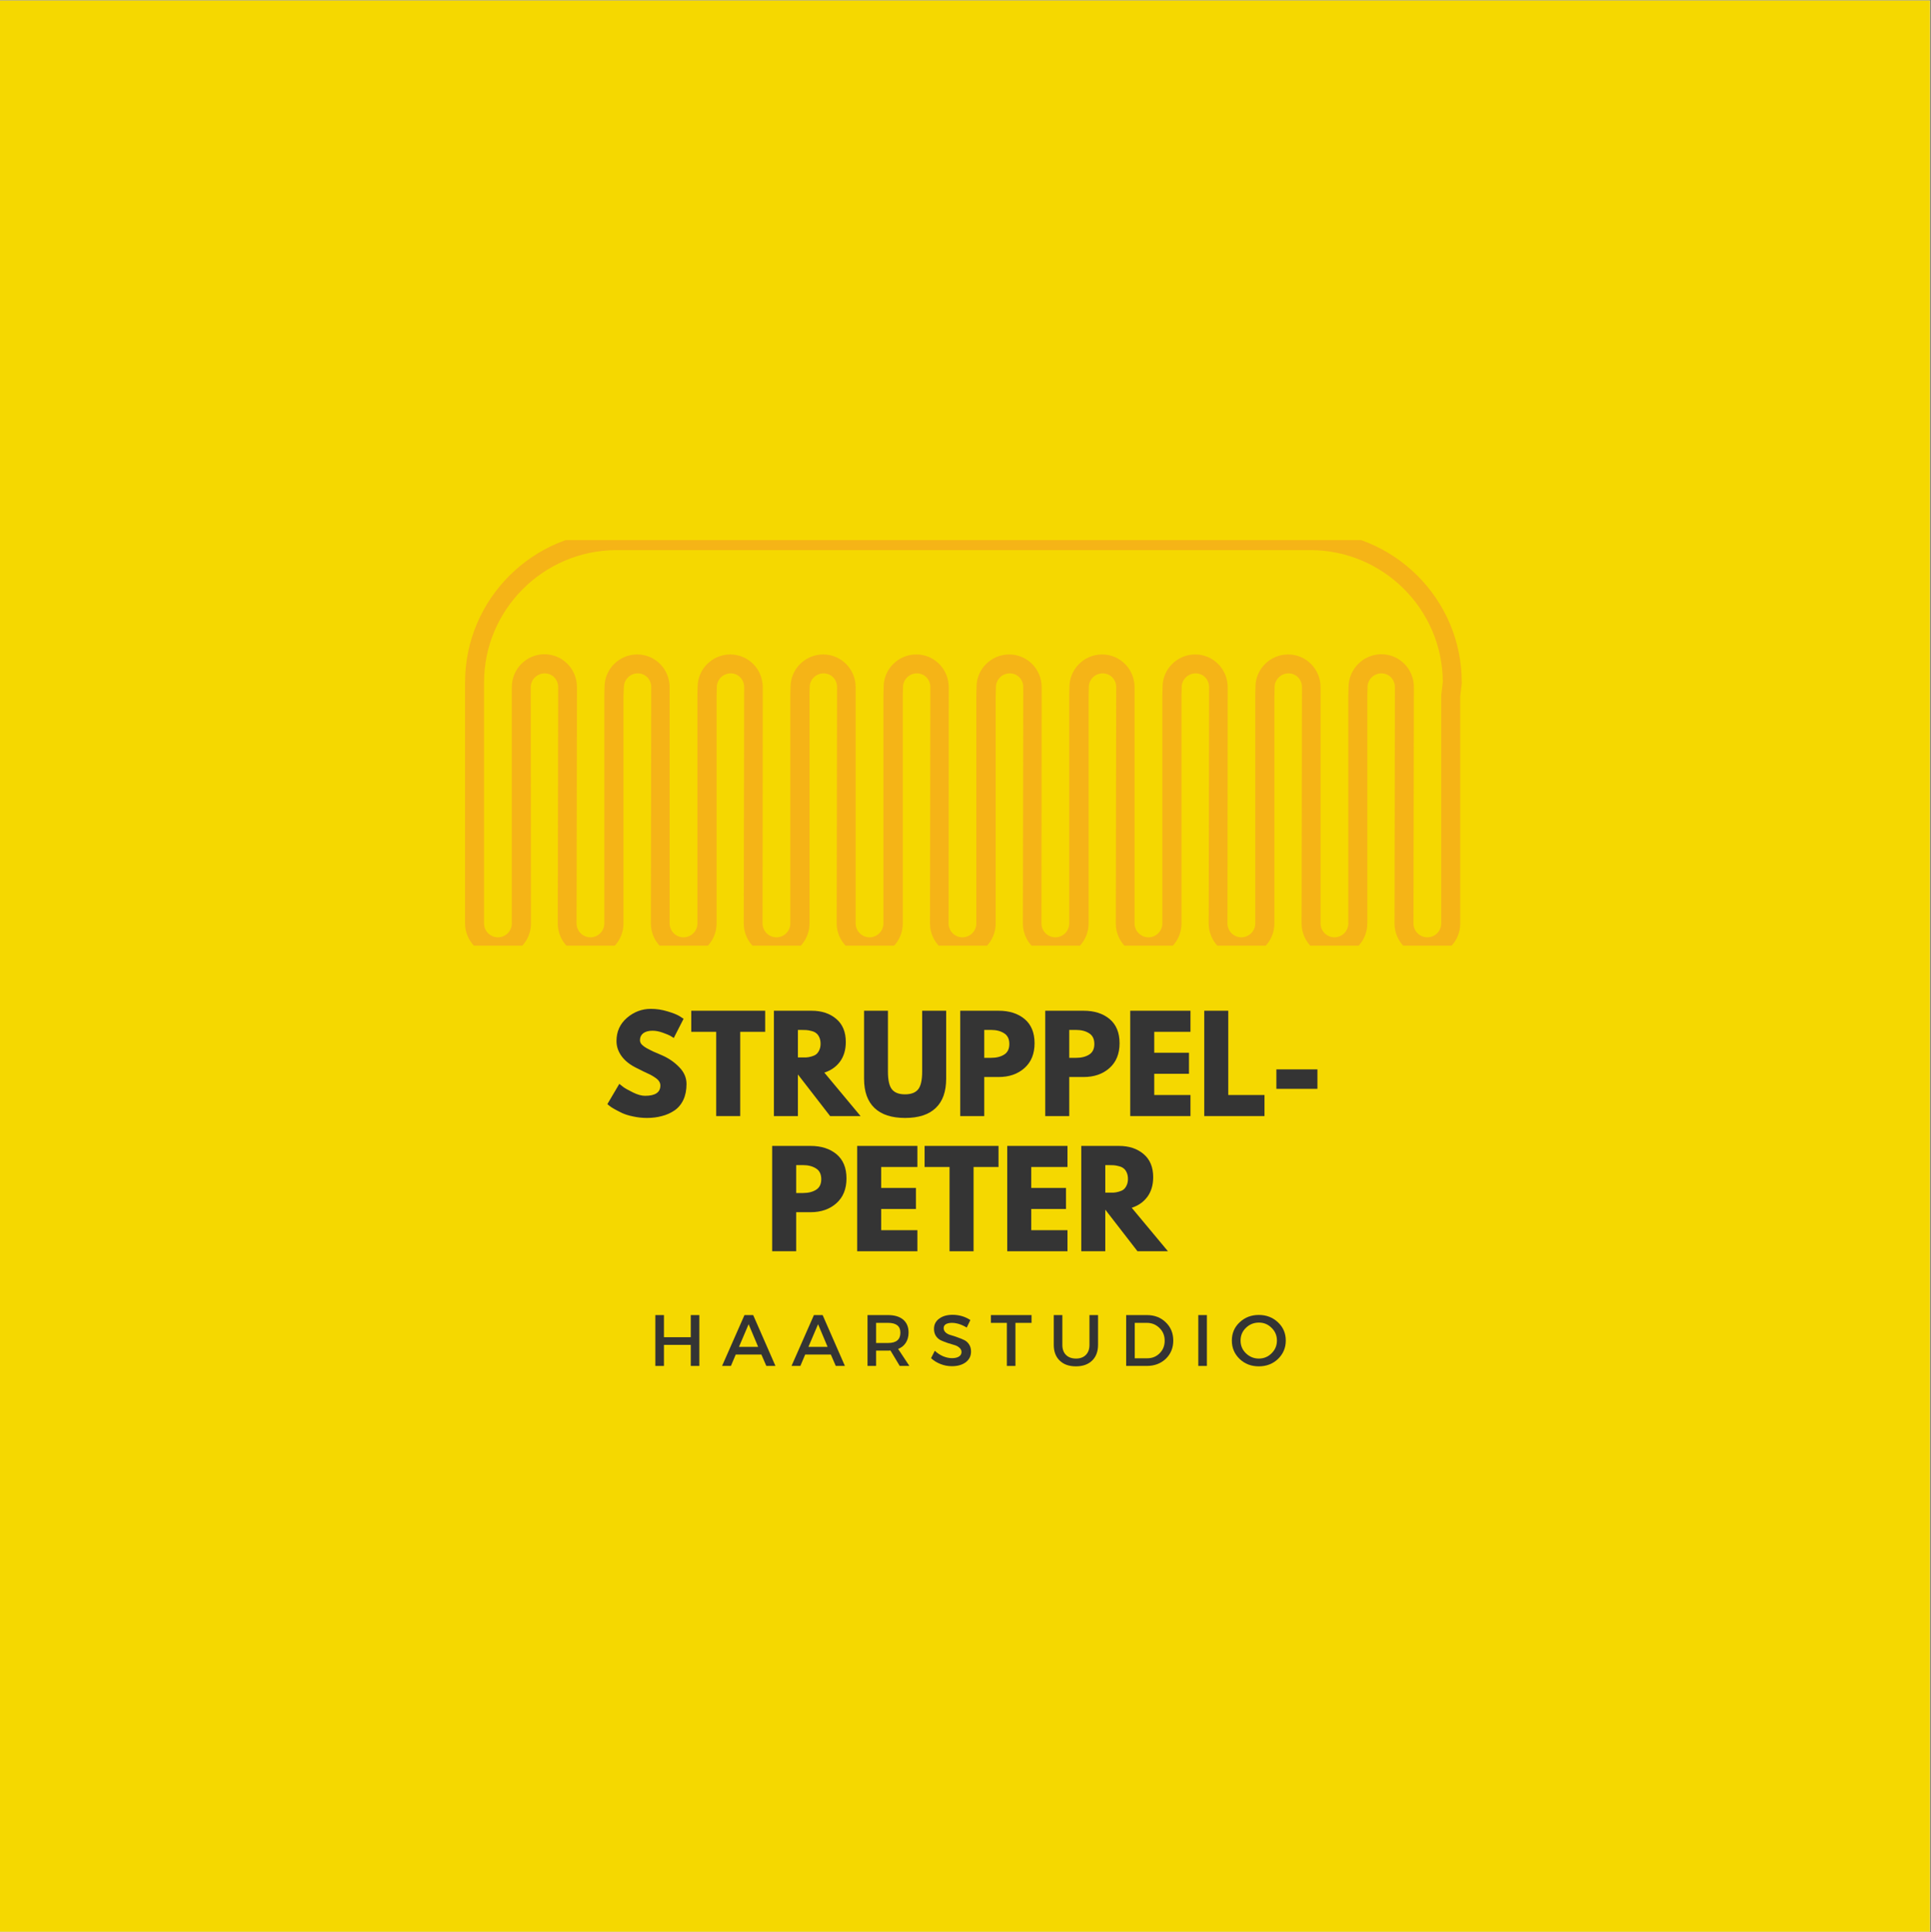 <?xml version="1.0" encoding="iso-8859-1"?>
<svg xmlns="http://www.w3.org/2000/svg" xmlns:xlink="http://www.w3.org/1999/xlink" width="224.88pt" height="225pt" viewBox="0 0 224.88 225" version="1.2">
	
	

	
	<rect x="0" y="0" width="224.88" height="225" fill="#808080" stroke="none"/>
	
	

	
	<defs>
		
		

		
		<g>
			
			

			
			<symbol overflow="visible" id="glyph0-0">
				
				

				
				<path style="stroke:none;" d="" animation_id="0"/>
				
				

			
			</symbol>
			
			

			
			<symbol overflow="visible" id="glyph0-1">
				
				

				
				<path style="stroke:none;" d="M 5.406 -12.484 C 6.07 -12.484 6.723 -12.383 7.359 -12.188 C 7.992 -12 8.461 -11.812 8.766 -11.625 L 9.219 -11.328 L 8.078 -9.094 C 7.992 -9.156 7.867 -9.234 7.703 -9.328 C 7.547 -9.422 7.25 -9.547 6.812 -9.703 C 6.383 -9.859 5.984 -9.938 5.609 -9.938 C 5.141 -9.938 4.773 -9.836 4.516 -9.641 C 4.266 -9.441 4.141 -9.176 4.141 -8.844 C 4.141 -8.676 4.195 -8.52 4.312 -8.375 C 4.438 -8.227 4.641 -8.07 4.922 -7.906 C 5.211 -7.75 5.469 -7.617 5.688 -7.516 C 5.906 -7.422 6.242 -7.273 6.703 -7.078 C 7.492 -6.734 8.164 -6.27 8.719 -5.688 C 9.281 -5.113 9.562 -4.461 9.562 -3.734 C 9.562 -3.023 9.438 -2.406 9.188 -1.875 C 8.938 -1.352 8.586 -0.941 8.141 -0.641 C 7.703 -0.348 7.219 -0.133 6.688 0 C 6.156 0.145 5.578 0.219 4.953 0.219 C 4.41 0.219 3.879 0.16 3.359 0.047 C 2.848 -0.055 2.422 -0.188 2.078 -0.344 C 1.734 -0.508 1.422 -0.672 1.141 -0.828 C 0.867 -0.984 0.664 -1.117 0.531 -1.234 L 0.344 -1.391 L 1.734 -3.75 C 1.859 -3.645 2.023 -3.516 2.234 -3.359 C 2.441 -3.211 2.805 -3.008 3.328 -2.75 C 3.859 -2.488 4.328 -2.359 4.734 -2.359 C 5.922 -2.359 6.516 -2.758 6.516 -3.562 C 6.516 -3.727 6.469 -3.883 6.375 -4.031 C 6.289 -4.176 6.141 -4.32 5.922 -4.469 C 5.711 -4.613 5.523 -4.727 5.359 -4.812 C 5.203 -4.895 4.938 -5.02 4.562 -5.188 C 4.195 -5.363 3.926 -5.5 3.75 -5.594 C 3 -5.957 2.422 -6.41 2.016 -6.953 C 1.609 -7.504 1.406 -8.098 1.406 -8.734 C 1.406 -9.836 1.812 -10.738 2.625 -11.438 C 3.438 -12.133 4.363 -12.484 5.406 -12.484 Z M 5.406 -12.484 " animation_id="1"/>
				
				

			
			</symbol>
			
			

			
			<symbol overflow="visible" id="glyph0-2">
				
				

				
				<path style="stroke:none;" d="M 0.125 -9.812 L 0.125 -12.266 L 8.734 -12.266 L 8.734 -9.812 L 5.828 -9.812 L 5.828 0 L 3.031 0 L 3.031 -9.812 Z M 0.125 -9.812 " animation_id="2"/>
				
				

			
			</symbol>
			
			

			
			<symbol overflow="visible" id="glyph0-3">
				
				

				
				<path style="stroke:none;" d="M 0.891 -12.266 L 5.281 -12.266 C 6.457 -12.266 7.414 -11.945 8.156 -11.312 C 8.895 -10.688 9.266 -9.789 9.266 -8.625 C 9.266 -7.719 9.039 -6.957 8.594 -6.344 C 8.145 -5.738 7.535 -5.312 6.766 -5.062 L 10.984 0 L 7.438 0 L 3.688 -4.844 L 3.688 0 L 0.891 0 Z M 3.688 -6.828 L 4.016 -6.828 C 4.266 -6.828 4.477 -6.828 4.656 -6.828 C 4.844 -6.836 5.047 -6.875 5.266 -6.938 C 5.492 -7 5.676 -7.082 5.812 -7.188 C 5.957 -7.301 6.078 -7.461 6.172 -7.672 C 6.273 -7.879 6.328 -8.129 6.328 -8.422 C 6.328 -8.723 6.273 -8.977 6.172 -9.188 C 6.078 -9.395 5.957 -9.551 5.812 -9.656 C 5.676 -9.77 5.492 -9.852 5.266 -9.906 C 5.047 -9.969 4.844 -10.004 4.656 -10.016 C 4.477 -10.023 4.266 -10.031 4.016 -10.031 L 3.688 -10.031 Z M 3.688 -6.828 " animation_id="3"/>
				
				

			
			</symbol>
			
			

			
			<symbol overflow="visible" id="glyph0-4">
				
				

				
				<path style="stroke:none;" d="M 10.312 -12.266 L 10.312 -4.359 C 10.312 -2.848 9.906 -1.707 9.094 -0.938 C 8.281 -0.164 7.094 0.219 5.531 0.219 C 3.969 0.219 2.781 -0.164 1.969 -0.938 C 1.156 -1.707 0.75 -2.848 0.75 -4.359 L 0.75 -12.266 L 3.531 -12.266 L 3.531 -5.172 C 3.531 -4.18 3.688 -3.492 4 -3.109 C 4.312 -2.723 4.816 -2.531 5.516 -2.531 C 6.223 -2.531 6.734 -2.723 7.047 -3.109 C 7.359 -3.492 7.516 -4.18 7.516 -5.172 L 7.516 -12.266 Z M 10.312 -12.266 " animation_id="4"/>
				
				

			
			</symbol>
			
			

			
			<symbol overflow="visible" id="glyph0-5">
				
				

				
				<path style="stroke:none;" d="M 0.891 -12.266 L 5.359 -12.266 C 6.609 -12.266 7.617 -11.941 8.391 -11.297 C 9.16 -10.648 9.547 -9.711 9.547 -8.484 C 9.547 -7.254 9.156 -6.289 8.375 -5.594 C 7.594 -4.895 6.586 -4.547 5.359 -4.547 L 3.688 -4.547 L 3.688 0 L 0.891 0 Z M 3.688 -6.781 L 4.469 -6.781 C 5.094 -6.781 5.602 -6.906 6 -7.156 C 6.406 -7.406 6.609 -7.816 6.609 -8.391 C 6.609 -8.973 6.406 -9.391 6 -9.641 C 5.602 -9.898 5.094 -10.031 4.469 -10.031 L 3.688 -10.031 Z M 3.688 -6.781 " animation_id="5"/>
				
				

			
			</symbol>
			
			

			
			<symbol overflow="visible" id="glyph0-6">
				
				

				
				<path style="stroke:none;" d="M 7.906 -12.266 L 7.906 -9.812 L 3.688 -9.812 L 3.688 -7.375 L 7.734 -7.375 L 7.734 -4.922 L 3.688 -4.922 L 3.688 -2.453 L 7.906 -2.453 L 7.906 0 L 0.891 0 L 0.891 -12.266 Z M 7.906 -12.266 " animation_id="6"/>
				
				

			
			</symbol>
			
			

			
			<symbol overflow="visible" id="glyph0-7">
				
				

				
				<path style="stroke:none;" d="M 3.688 -12.266 L 3.688 -2.453 L 7.906 -2.453 L 7.906 0 L 0.891 0 L 0.891 -12.266 Z M 3.688 -12.266 " animation_id="7"/>
				
				

			
			</symbol>
			
			

			
			<symbol overflow="visible" id="glyph0-8">
				
				

				
				<path style="stroke:none;" d="M 0.891 -5.438 L 5.672 -5.438 L 5.672 -3.172 L 0.891 -3.172 Z M 0.891 -5.438 " animation_id="8"/>
				
				

			
			</symbol>
			
			

			
			<symbol overflow="visible" id="glyph1-0">
				
				

				
				<path style="stroke:none;" d="M 0 0 L 0 -5.922 L 4.234 -5.922 L 4.234 0 Z M 2.109 -3.344 L 3.547 -5.5 L 0.672 -5.5 Z M 2.359 -2.953 L 3.797 -0.797 L 3.797 -5.109 Z M 0.672 -0.422 L 3.547 -0.422 L 2.109 -2.578 Z M 0.422 -5.109 L 0.422 -0.797 L 1.859 -2.953 Z M 0.422 -5.109 " animation_id="9"/>
				
				

			
			</symbol>
			
			

			
			<symbol overflow="visible" id="glyph1-1">
				
				

				
				<path style="stroke:none;" d="M 5.906 0 L 4.906 0 L 4.906 -2.453 L 1.781 -2.453 L 1.781 0 L 0.781 0 L 0.781 -5.922 L 1.781 -5.922 L 1.781 -3.344 L 4.906 -3.344 L 4.906 -5.922 L 5.906 -5.922 Z M 5.906 0 " animation_id="10"/>
				
				

			
			</symbol>
			
			

			
			<symbol overflow="visible" id="glyph1-2">
				
				

				
				<path style="stroke:none;" d="M 4.594 -1.328 L 1.609 -1.328 L 1.047 0 L 0.016 0 L 2.625 -5.922 L 3.641 -5.922 L 6.234 0 L 5.172 0 Z M 4.219 -2.219 L 3.109 -4.859 L 1.984 -2.219 Z M 4.219 -2.219 " animation_id="11"/>
				
				

			
			</symbol>
			
			

			
			<symbol overflow="visible" id="glyph1-3">
				
				

				
				<path style="stroke:none;" d="M 4.531 0 L 3.453 -1.797 C 3.391 -1.785 3.297 -1.781 3.172 -1.781 L 1.781 -1.781 L 1.781 0 L 0.781 0 L 0.781 -5.922 L 3.172 -5.922 C 3.93 -5.922 4.52 -5.742 4.938 -5.391 C 5.352 -5.035 5.562 -4.535 5.562 -3.891 C 5.562 -3.422 5.453 -3.02 5.234 -2.688 C 5.023 -2.363 4.727 -2.129 4.344 -1.984 L 5.656 0 Z M 1.781 -2.672 L 3.172 -2.672 C 4.129 -2.672 4.609 -3.07 4.609 -3.875 C 4.609 -4.633 4.129 -5.016 3.172 -5.016 L 1.781 -5.016 Z M 1.781 -2.672 " animation_id="12"/>
				
				

			
			</symbol>
			
			

			
			<symbol overflow="visible" id="glyph1-4">
				
				

				
				<path style="stroke:none;" d="M 2.719 -5.953 C 3.488 -5.953 4.18 -5.75 4.797 -5.344 L 4.375 -4.469 C 3.77 -4.832 3.191 -5.016 2.641 -5.016 C 2.348 -5.016 2.113 -4.961 1.938 -4.859 C 1.77 -4.754 1.688 -4.602 1.688 -4.406 C 1.688 -4.207 1.766 -4.035 1.922 -3.891 C 2.078 -3.754 2.27 -3.656 2.5 -3.594 C 2.738 -3.531 2.992 -3.445 3.266 -3.344 C 3.547 -3.25 3.805 -3.145 4.047 -3.031 C 4.285 -2.926 4.484 -2.754 4.641 -2.516 C 4.797 -2.285 4.875 -2.004 4.875 -1.672 C 4.875 -1.148 4.664 -0.734 4.25 -0.422 C 3.832 -0.117 3.297 0.031 2.641 0.031 C 2.191 0.031 1.754 -0.051 1.328 -0.219 C 0.898 -0.383 0.531 -0.613 0.219 -0.906 L 0.656 -1.766 C 0.945 -1.492 1.27 -1.281 1.625 -1.125 C 1.988 -0.977 2.332 -0.906 2.656 -0.906 C 3 -0.906 3.27 -0.969 3.469 -1.094 C 3.664 -1.219 3.766 -1.395 3.766 -1.625 C 3.766 -1.82 3.68 -1.988 3.516 -2.125 C 3.359 -2.27 3.16 -2.375 2.922 -2.438 C 2.691 -2.5 2.438 -2.578 2.156 -2.672 C 1.883 -2.766 1.629 -2.863 1.391 -2.969 C 1.16 -3.07 0.961 -3.238 0.797 -3.469 C 0.641 -3.707 0.562 -3.988 0.562 -4.312 C 0.562 -4.812 0.758 -5.207 1.156 -5.5 C 1.551 -5.801 2.07 -5.953 2.719 -5.953 Z M 2.719 -5.953 " animation_id="13"/>
				
				

			
			</symbol>
			
			

			
			<symbol overflow="visible" id="glyph1-5">
				
				

				
				<path style="stroke:none;" d="M 4.812 -5.016 L 2.938 -5.016 L 2.938 0 L 1.938 0 L 1.938 -5.016 L 0.078 -5.016 L 0.078 -5.922 L 4.812 -5.922 Z M 4.812 -5.016 " animation_id="14"/>
				
				

			
			</symbol>
			
			

			
			<symbol overflow="visible" id="glyph1-6">
				
				

				
				<path style="stroke:none;" d="M 5.812 -5.922 L 5.812 -2.453 C 5.812 -1.68 5.582 -1.07 5.125 -0.625 C 4.664 -0.176 4.035 0.047 3.234 0.047 C 2.43 0.047 1.801 -0.176 1.344 -0.625 C 0.883 -1.07 0.656 -1.68 0.656 -2.453 L 0.656 -5.922 L 1.656 -5.922 L 1.656 -2.453 C 1.656 -1.953 1.797 -1.562 2.078 -1.281 C 2.367 -1 2.758 -0.859 3.25 -0.859 C 3.727 -0.859 4.109 -1 4.391 -1.281 C 4.672 -1.562 4.812 -1.953 4.812 -2.453 L 4.812 -5.922 Z M 5.812 -5.922 " animation_id="15"/>
				
				

			
			</symbol>
			
			

			
			<symbol overflow="visible" id="glyph1-7">
				
				

				
				<path style="stroke:none;" d="M 0.781 -5.922 L 3.203 -5.922 C 4.086 -5.922 4.816 -5.641 5.391 -5.078 C 5.973 -4.523 6.266 -3.816 6.266 -2.953 C 6.266 -2.098 5.973 -1.391 5.391 -0.828 C 4.805 -0.273 4.066 0 3.172 0 L 0.781 0 Z M 1.781 -5.016 L 1.781 -0.891 L 3.234 -0.891 C 3.805 -0.891 4.285 -1.082 4.672 -1.469 C 5.066 -1.852 5.266 -2.344 5.266 -2.938 C 5.266 -3.539 5.062 -4.035 4.656 -4.422 C 4.258 -4.816 3.77 -5.016 3.188 -5.016 Z M 1.781 -5.016 " animation_id="16"/>
				
				

			
			</symbol>
			
			

			
			<symbol overflow="visible" id="glyph1-8">
				
				

				
				<path style="stroke:none;" d="M 1.781 0 L 0.781 0 L 0.781 -5.922 L 1.781 -5.922 Z M 1.781 0 " animation_id="17"/>
				
				

			
			</symbol>
			
			

			
			<symbol overflow="visible" id="glyph1-9">
				
				

				
				<path style="stroke:none;" d="M 1.188 -5.078 C 1.789 -5.648 2.535 -5.938 3.422 -5.938 C 4.305 -5.938 5.051 -5.648 5.656 -5.078 C 6.258 -4.516 6.562 -3.805 6.562 -2.953 C 6.562 -2.109 6.258 -1.395 5.656 -0.812 C 5.051 -0.238 4.305 0.047 3.422 0.047 C 2.535 0.047 1.789 -0.238 1.188 -0.812 C 0.582 -1.395 0.281 -2.109 0.281 -2.953 C 0.281 -3.805 0.582 -4.516 1.188 -5.078 Z M 3.438 -5.047 C 2.844 -5.047 2.336 -4.844 1.922 -4.438 C 1.504 -4.039 1.297 -3.547 1.297 -2.953 C 1.297 -2.367 1.504 -1.875 1.922 -1.469 C 2.348 -1.062 2.848 -0.859 3.422 -0.859 C 4.004 -0.859 4.5 -1.062 4.906 -1.469 C 5.32 -1.875 5.531 -2.367 5.531 -2.953 C 5.531 -3.547 5.32 -4.039 4.906 -4.438 C 4.5 -4.844 4.008 -5.047 3.438 -5.047 Z M 3.438 -5.047 " animation_id="18"/>
				
				

			
			</symbol>
			
			

		
		</g>
		
		

		
		<clipPath id="clip1">
			
			
  
			
			<path d="M 0 0.059 L 224.762 0.059 L 224.762 224.938 L 0 224.938 Z M 0 0.059 " animation_id="19"/>
			
			

		
		</clipPath>
		
		

		
		<clipPath id="clip2">
			
			
  
			
			<path d="M 54.117 62.895 L 170.305 62.895 L 170.305 110.117 L 54.117 110.117 Z M 54.117 62.895 " animation_id="20"/>
			
			

		
		</clipPath>
		
		

	
	</defs>
	
	

	
	<g id="surface1">
		
		

		
		<g clip-path="url(#clip1)" clip-rule="nonzero">
			
			

			
			<path style=" stroke:none;fill-rule:nonzero;fill:rgb(100%,100%,100%);fill-opacity:1;" d="M 0 0.059 L 224.879 0.059 L 224.879 224.941 L 0 224.941 Z M 0 0.059 " animation_id="21"/>
			
			

			
			<path style=" stroke:none;fill-rule:nonzero;fill:rgb(96.078%,84.709%,0%);fill-opacity:1;" d="M 0 0.059 L 224.879 0.059 L 224.879 224.941 L 0 224.941 Z M 0 0.059 " animation_id="22"/>
			
			

		
		</g>
		
		

		
		<g clip-path="url(#clip2)" clip-rule="nonzero">
			
			

			
			<path style=" stroke:none;fill-rule:nonzero;fill:rgb(96.078%,70.589%,9.019%);fill-opacity:1;" d="M 166.227 111.348 C 164.109 111.348 162.402 109.645 162.402 107.531 L 162.445 80.023 C 162.445 79.113 161.762 78.41 160.875 78.41 C 159.984 78.41 159.258 79.137 159.258 80.023 L 159.258 80.047 L 159.234 81.023 L 159.234 107.531 C 159.234 109.645 157.527 111.348 155.406 111.348 C 153.289 111.348 151.582 109.645 151.582 107.531 L 151.625 80.023 C 151.625 79.113 150.945 78.41 150.055 78.41 C 149.168 78.41 148.438 79.137 148.438 80.023 L 148.438 80.047 L 148.414 81.023 L 148.414 107.531 C 148.414 109.645 146.707 111.348 144.59 111.348 C 142.469 111.348 140.762 109.645 140.762 107.531 L 140.809 80.023 C 140.809 79.113 140.125 78.41 139.234 78.41 C 138.348 78.41 137.617 79.137 137.617 80.023 L 137.617 80.047 L 137.594 81.023 L 137.594 107.531 C 137.594 109.645 135.887 111.348 133.77 111.348 C 131.652 111.348 129.941 109.645 129.941 107.531 L 129.988 80.023 C 129.988 79.113 129.305 78.41 128.418 78.41 C 127.527 78.41 126.797 79.137 126.797 80.023 L 126.797 80.047 L 126.777 81.023 L 126.777 107.531 C 126.777 109.645 125.066 111.348 122.949 111.348 C 120.832 111.348 119.121 109.645 119.121 107.531 L 119.168 80.023 C 119.168 79.113 118.484 78.41 117.598 78.41 C 116.707 78.41 115.98 79.137 115.98 80.023 L 115.98 80.047 L 115.957 81.023 L 115.957 107.531 C 115.957 109.645 114.25 111.348 112.129 111.348 C 110.012 111.348 108.305 109.645 108.305 107.531 L 108.348 80.023 C 108.348 79.113 107.664 78.41 106.777 78.41 C 105.887 78.41 105.16 79.137 105.16 80.023 L 105.16 80.047 L 105.137 81.023 L 105.137 107.531 C 105.137 109.645 103.43 111.348 101.309 111.348 C 99.191 111.348 97.438 109.621 97.438 107.531 L 97.484 80.023 C 97.484 79.113 96.801 78.41 95.91 78.41 C 95.023 78.41 94.293 79.137 94.293 80.023 L 94.293 80.047 L 94.273 81.023 L 94.273 107.531 C 94.273 109.645 92.562 111.348 90.445 111.348 C 88.328 111.348 86.617 109.645 86.617 107.531 L 86.664 80.023 C 86.664 79.113 85.98 78.41 85.094 78.41 C 84.203 78.41 83.477 79.137 83.477 80.023 L 83.477 80.047 L 83.453 81.023 L 83.453 107.531 C 83.453 109.645 81.742 111.348 79.625 111.348 C 77.508 111.348 75.801 109.645 75.801 107.531 L 75.844 80.023 C 75.844 79.113 75.16 78.41 74.273 78.41 C 73.383 78.41 72.656 79.137 72.656 80.023 L 72.656 80.047 L 72.609 81 L 72.609 107.531 C 72.609 109.645 70.902 111.348 68.785 111.348 C 66.664 111.348 64.957 109.645 64.957 107.531 L 65.004 80.023 C 65.004 79.113 64.32 78.41 63.43 78.41 C 62.543 78.41 61.812 79.137 61.812 80.023 L 61.812 81 L 61.836 107.531 C 61.836 109.645 60.129 111.348 58.008 111.348 C 55.891 111.348 54.16 109.621 54.16 107.531 L 54.16 79.457 C 54.16 69.758 62.062 61.875 71.789 61.875 L 152.605 61.875 C 162.332 61.875 170.234 69.758 170.234 79.457 L 170.234 79.59 L 170.055 81.066 L 170.055 107.531 C 170.078 109.621 168.348 111.348 166.227 111.348 Z M 160.875 76.184 C 162.969 76.184 164.656 77.887 164.656 80 L 164.656 80.977 L 164.609 107.531 C 164.609 108.418 165.34 109.145 166.227 109.145 C 167.117 109.145 167.844 108.418 167.844 107.531 L 167.844 80.934 L 168.027 79.387 C 167.98 70.938 161.078 64.055 152.582 64.055 L 71.789 64.055 C 63.293 64.078 56.371 70.984 56.371 79.457 L 56.371 107.531 C 56.371 108.418 57.098 109.145 57.988 109.145 C 58.875 109.145 59.605 108.418 59.605 107.531 L 59.605 80 C 59.605 77.887 61.312 76.184 63.406 76.184 C 65.504 76.184 67.188 77.887 67.188 80 L 67.188 80.977 L 67.145 107.531 C 67.145 108.418 67.871 109.145 68.762 109.145 C 69.648 109.145 70.379 108.418 70.379 107.531 L 70.379 80.977 L 70.402 80 C 70.402 77.91 72.109 76.207 74.203 76.207 C 76.301 76.207 77.984 77.91 77.984 80.023 L 77.984 107.531 C 77.984 108.418 78.715 109.145 79.602 109.145 C 80.492 109.145 81.219 108.418 81.219 107.531 L 81.219 80.977 L 81.242 80 C 81.242 77.91 82.953 76.207 85.047 76.207 C 87.141 76.207 88.828 77.91 88.828 80.023 L 88.828 81 L 88.805 107.531 C 88.805 108.418 89.535 109.145 90.422 109.145 C 91.312 109.145 92.039 108.418 92.039 107.531 L 92.039 80.977 L 92.062 80 C 92.062 77.91 93.77 76.207 95.867 76.207 C 97.961 76.207 99.648 77.91 99.648 80.023 L 99.648 107.531 C 99.648 108.418 100.375 109.145 101.266 109.145 C 102.152 109.145 102.883 108.418 102.883 107.531 L 102.883 80.977 L 102.906 80 C 102.906 77.91 104.613 76.207 106.707 76.207 C 108.805 76.207 110.488 77.91 110.488 80.023 L 110.488 81 L 110.469 107.531 C 110.469 108.418 111.195 109.145 112.086 109.145 C 112.973 109.145 113.703 108.418 113.703 107.531 L 113.703 80.977 L 113.723 80 C 113.723 77.91 115.434 76.207 117.527 76.207 C 119.625 76.207 121.309 77.91 121.309 80.023 L 121.309 81 L 121.285 107.531 C 121.285 108.418 122.016 109.145 122.902 109.145 C 123.793 109.145 124.52 108.418 124.52 107.531 L 124.52 80.977 L 124.543 80 C 124.543 77.91 126.254 76.207 128.348 76.207 C 130.441 76.207 132.129 77.91 132.129 80.023 L 132.129 107.531 C 132.129 108.418 132.859 109.145 133.746 109.145 C 134.633 109.145 135.363 108.418 135.363 107.531 L 135.363 80.977 L 135.387 80 C 135.387 77.91 137.094 76.207 139.191 76.207 C 141.285 76.207 142.973 77.91 142.973 80.023 L 142.973 81 L 142.949 107.531 C 142.949 108.418 143.676 109.145 144.566 109.145 C 145.453 109.145 146.184 108.418 146.184 107.531 L 146.184 80.977 L 146.207 80 C 146.207 77.91 147.914 76.207 150.008 76.207 C 152.105 76.207 153.789 77.91 153.789 80.023 L 153.789 107.531 C 153.789 108.418 154.52 109.145 155.406 109.145 C 156.297 109.145 157.023 108.418 157.023 107.531 L 157.023 80.977 L 157.047 80 C 157.07 77.887 158.777 76.184 160.875 76.184 Z M 160.875 76.184 " animation_id="23"/>
			
			

		
		</g>
		
		

		
		<g style="fill:rgb(20.389%,20.389%,20.389%);fill-opacity:1;">
			
			
  
			
			<use xlink:href="#glyph0-1" x="70.389" y="129.96"/>
			
			

		
		</g>
		
		

		
		<g style="fill:rgb(20.389%,20.389%,20.389%);fill-opacity:1;">
			
			
  
			
			<use xlink:href="#glyph0-2" x="80.377" y="129.96"/>
			
			

		
		</g>
		
		

		
		<g style="fill:rgb(20.389%,20.389%,20.389%);fill-opacity:1;">
			
			
  
			
			<use xlink:href="#glyph0-3" x="89.235" y="129.96"/>
			
			

		
		</g>
		
		

		
		<g style="fill:rgb(20.389%,20.389%,20.389%);fill-opacity:1;">
			
			
  
			
			<use xlink:href="#glyph0-4" x="99.877" y="129.96"/>
			
			

		
		</g>
		
		

		
		<g style="fill:rgb(20.389%,20.389%,20.389%);fill-opacity:1;">
			
			
  
			
			<use xlink:href="#glyph0-5" x="110.936" y="129.96"/>
			
			

		
		</g>
		
		

		
		<g style="fill:rgb(20.389%,20.389%,20.389%);fill-opacity:1;">
			
			
  
			
			<use xlink:href="#glyph0-5" x="120.835" y="129.96"/>
			
			

		
		</g>
		
		

		
		<g style="fill:rgb(20.389%,20.389%,20.389%);fill-opacity:1;">
			
			
  
			
			<use xlink:href="#glyph0-6" x="130.733" y="129.96"/>
			
			

		
		</g>
		
		

		
		<g style="fill:rgb(20.389%,20.389%,20.389%);fill-opacity:1;">
			
			
  
			
			<use xlink:href="#glyph0-7" x="139.354" y="129.96"/>
			
			

		
		</g>
		
		

		
		<g style="fill:rgb(20.389%,20.389%,20.389%);fill-opacity:1;">
			
			
  
			
			<use xlink:href="#glyph0-8" x="147.752" y="129.96"/>
			
			

		
		</g>
		
		

		
		<g style="fill:rgb(20.389%,20.389%,20.389%);fill-opacity:1;">
			
			
  
			
			<use xlink:href="#glyph0-5" x="89.033" y="145.701"/>
			
			

		
		</g>
		
		

		
		<g style="fill:rgb(20.389%,20.389%,20.389%);fill-opacity:1;">
			
			
  
			
			<use xlink:href="#glyph0-6" x="98.932" y="145.701"/>
			
			

		
		</g>
		
		

		
		<g style="fill:rgb(20.389%,20.389%,20.389%);fill-opacity:1;">
			
			
  
			
			<use xlink:href="#glyph0-2" x="107.552" y="145.701"/>
			
			

		
		</g>
		
		

		
		<g style="fill:rgb(20.389%,20.389%,20.389%);fill-opacity:1;">
			
			
  
			
			<use xlink:href="#glyph0-6" x="116.411" y="145.701"/>
			
			

		
		</g>
		
		

		
		<g style="fill:rgb(20.389%,20.389%,20.389%);fill-opacity:1;">
			
			
  
			
			<use xlink:href="#glyph0-3" x="125.031" y="145.701"/>
			
			

		
		</g>
		
		

		
		<g style="fill:rgb(20.389%,20.389%,20.389%);fill-opacity:1;">
			
			
  
			
			<use xlink:href="#glyph1-1" x="75.54" y="159.056"/>
			
			

		
		</g>
		
		

		
		<g style="fill:rgb(20.389%,20.389%,20.389%);fill-opacity:1;">
			
			
  
			
			<use xlink:href="#glyph1-2" x="84.074" y="159.056"/>
			
			

		
		</g>
		
		

		
		<g style="fill:rgb(20.389%,20.389%,20.389%);fill-opacity:1;">
			
			
  
			
			<use xlink:href="#glyph1-2" x="92.162" y="159.056"/>
			
			

		
		</g>
		
		

		
		<g style="fill:rgb(20.389%,20.389%,20.389%);fill-opacity:1;">
			
			
  
			
			<use xlink:href="#glyph1-3" x="100.249" y="159.056"/>
			
			

		
		</g>
		
		

		
		<g style="fill:rgb(20.389%,20.389%,20.389%);fill-opacity:1;">
			
			
  
			
			<use xlink:href="#glyph1-4" x="108.21" y="159.056"/>
			
			

		
		</g>
		
		

		
		<g style="fill:rgb(20.389%,20.389%,20.389%);fill-opacity:1;">
			
			
  
			
			<use xlink:href="#glyph1-5" x="115.318" y="159.056"/>
			
			

		
		</g>
		
		

		
		<g style="fill:rgb(20.389%,20.389%,20.389%);fill-opacity:1;">
			
			
  
			
			<use xlink:href="#glyph1-6" x="122.063" y="159.056"/>
			
			

		
		</g>
		
		

		
		<g style="fill:rgb(20.389%,20.389%,20.389%);fill-opacity:1;">
			
			
  
			
			<use xlink:href="#glyph1-7" x="130.37" y="159.056"/>
			
			

		
		</g>
		
		

		
		<g style="fill:rgb(20.389%,20.389%,20.389%);fill-opacity:1;">
			
			
  
			
			<use xlink:href="#glyph1-8" x="138.77" y="159.056"/>
			
			

		
		</g>
		
		

		
		<g style="fill:rgb(20.389%,20.389%,20.389%);fill-opacity:1;">
			
			
  
			
			<use xlink:href="#glyph1-9" x="143.177" y="159.056"/>
			
			

		
		</g>
		
		

	
	</g>
	
	


</svg>
